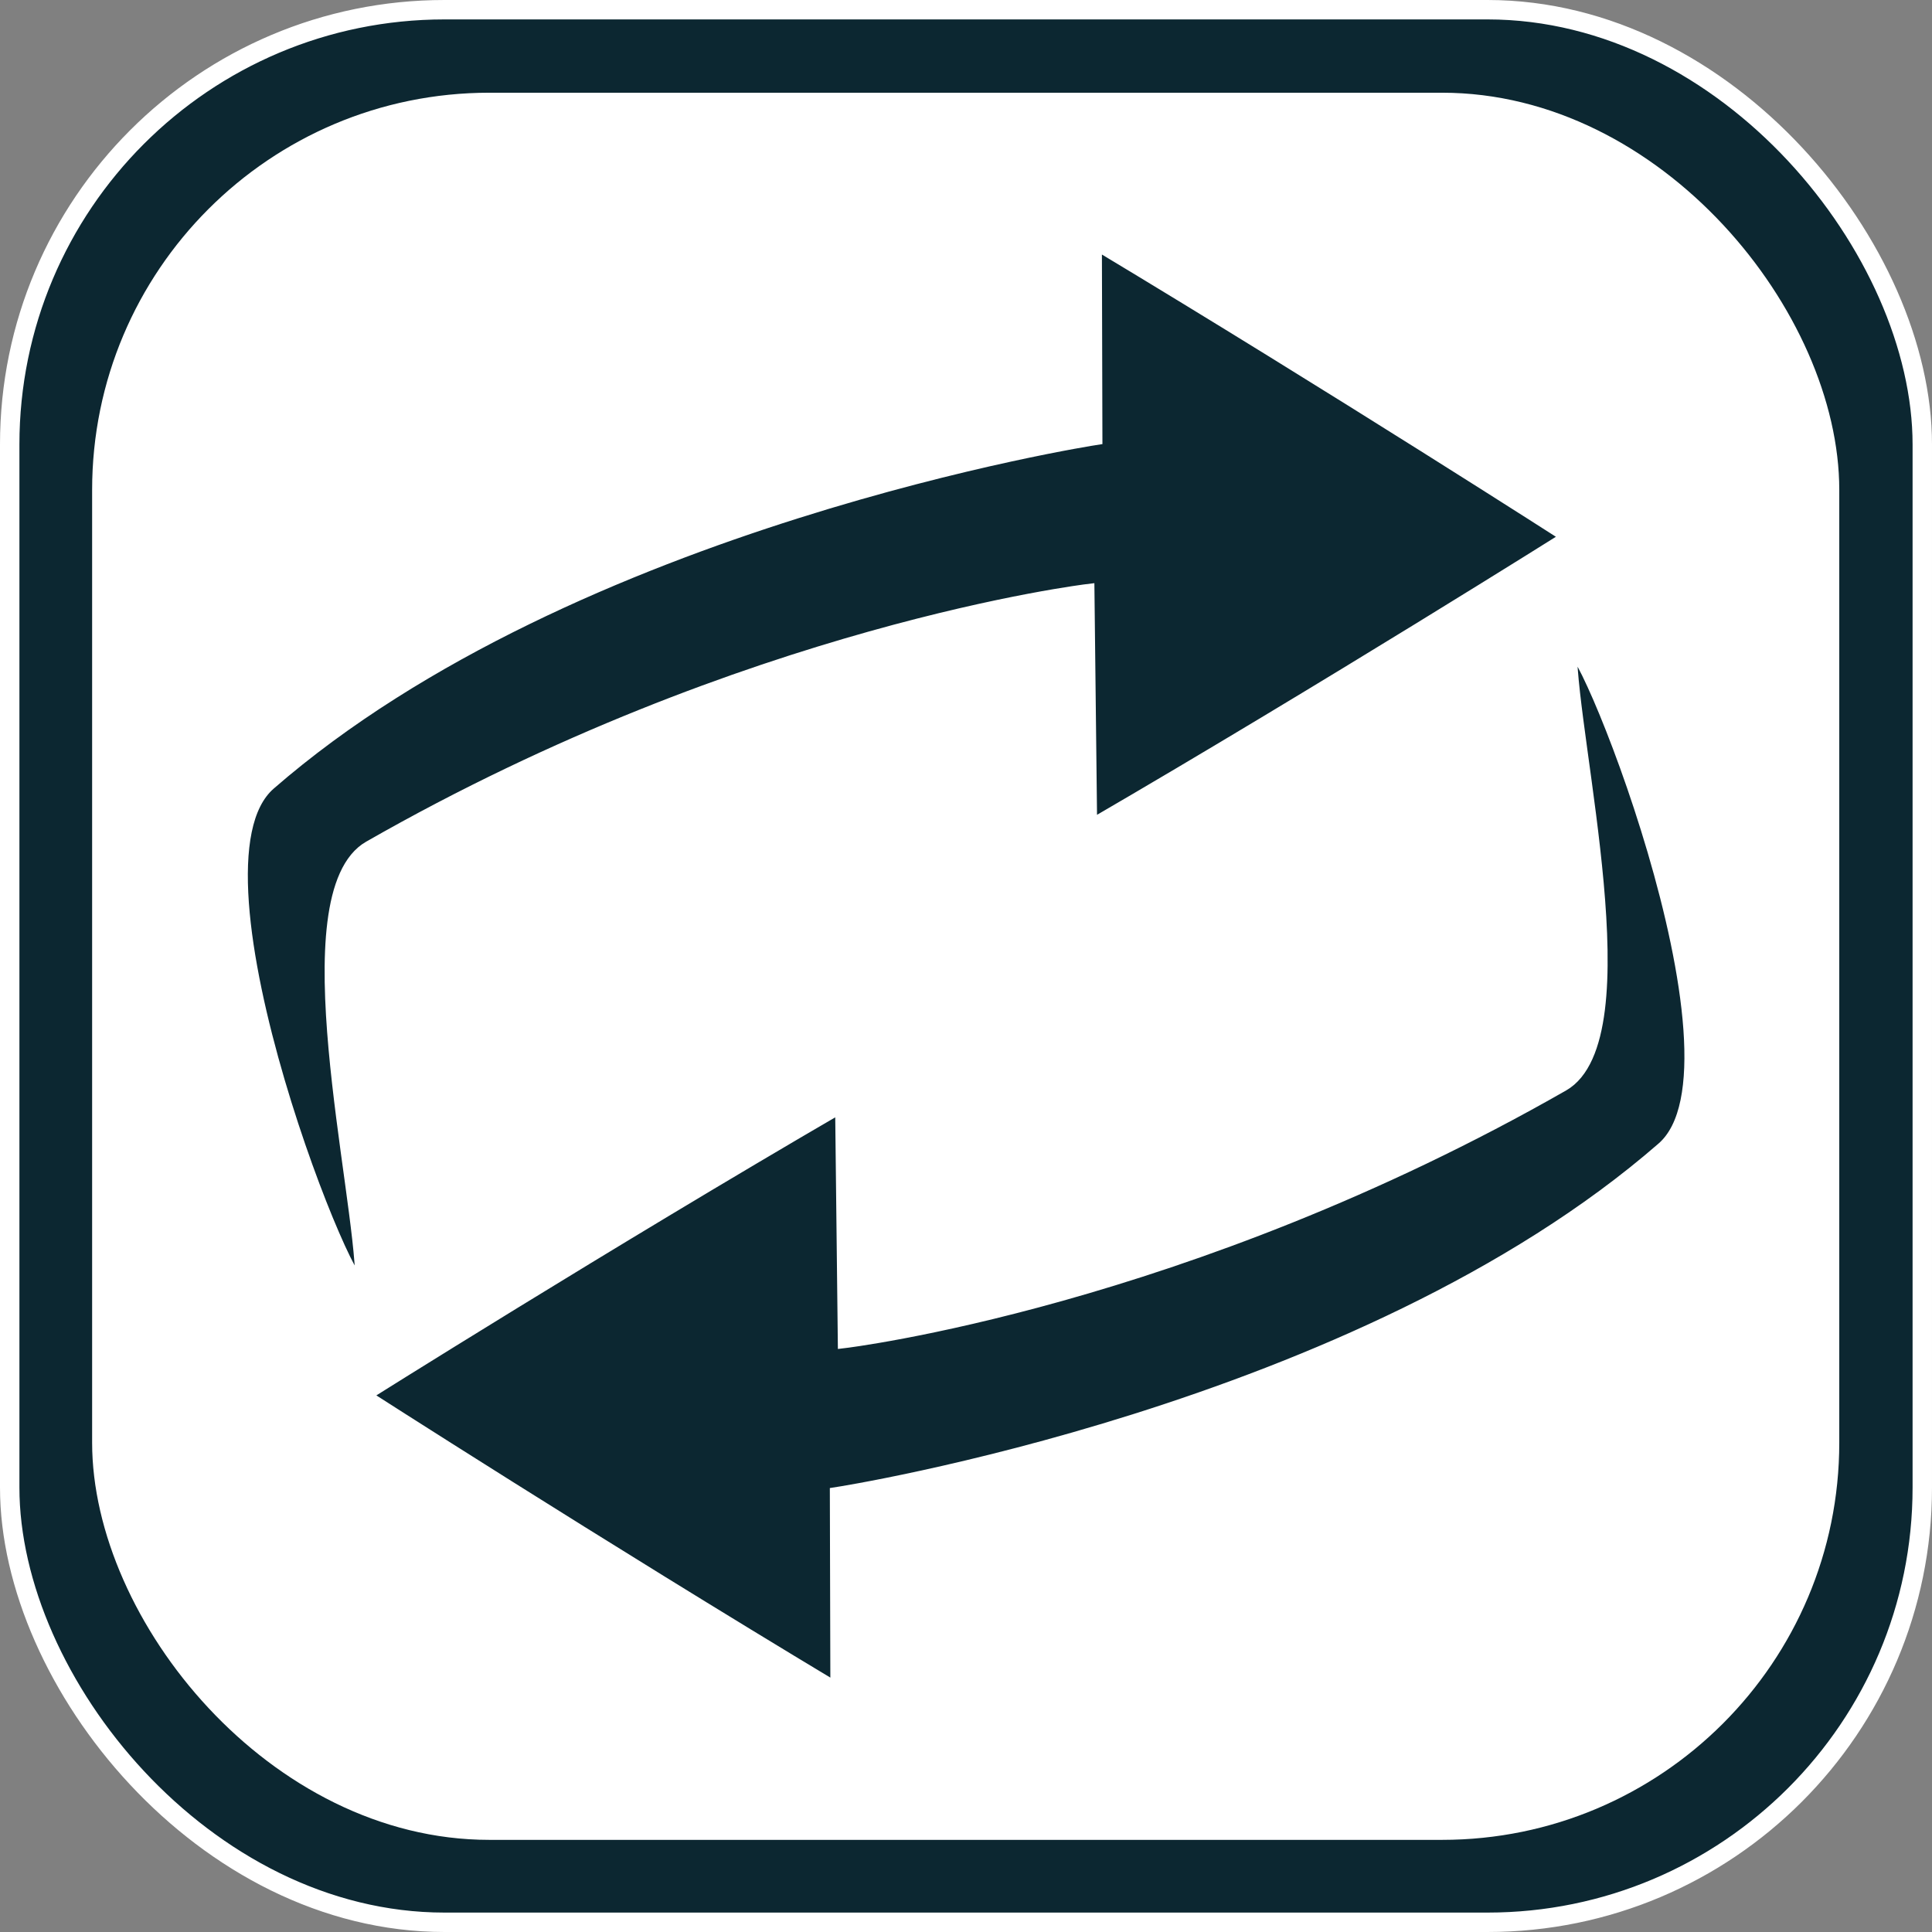 <?xml version="1.0" encoding="UTF-8" standalone="no"?>
<!-- Created with Inkscape (http://www.inkscape.org/) -->

<svg
   width="200mm"
   height="200mm"
   viewBox="0 0 200 200"
   version="1.1"
   id="svg238"
   inkscape:version="1.1.2 (0a00cf5339, 2022-02-04)"
   sodipodi:docname="downloadData_pressed.svg"
   xmlns:inkscape="http://www.inkscape.org/namespaces/inkscape"
   xmlns:sodipodi="http://sodipodi.sourceforge.net/DTD/sodipodi-0.dtd"
   xmlns="http://www.w3.org/2000/svg"
   xmlns:svg="http://www.w3.org/2000/svg">
  <rect x="0" y="0" width="200" height="200" fill="#808080" stroke="none"/>
  <sodipodi:namedview
     id="namedview240"
     pagecolor="#505050"
     bordercolor="#eeeeee"
     borderopacity="1"
     inkscape:showpageshadow="0"
     inkscape:pageopacity="0"
     inkscape:pagecheckerboard="0"
     inkscape:deskcolor="#505050"
     inkscape:document-units="mm"
     showgrid="false"
     inkscape:zoom="1.0759173"
     inkscape:cx="281.62016"
     inkscape:cy="385.71738"
     inkscape:window-width="2560"
     inkscape:window-height="1367"
     inkscape:window-x="0"
     inkscape:window-y="240"
     inkscape:window-maximized="1"
     inkscape:current-layer="layer1"
     inkscape:pageshadow="0" />
  <defs
     id="defs235" />
  <g
     inkscape:label="Layer 1"
     inkscape:groupmode="layer"
     id="layer1">
    <rect
       style="fill:#0c2731;fill-opacity:1;stroke:#ffffff;stroke-width:2.01;stroke-miterlimit:4;stroke-dasharray:none;stroke-opacity:1"
       id="rect382"
       width="197.99"
       height="197.99"
       x="1.005"
       y="1.005"
       ry="45.007" />
    <rect
       style="fill:#ffffff;fill-opacity:1;stroke:none;stroke-width:1.836;stroke-miterlimit:4;stroke-dasharray:none;stroke-opacity:0.941"
       id="rect382-3"
       width="180.864"
       height="180.864"
       x="9.537"
       y="9.598"
       ry="41.114" />
    <g
       id="g608"
       style="fill:#0c2731;stroke:#ffffff;stroke-opacity:1;stroke-width:1.251;stroke-dasharray:none;fill-opacity:1"
       transform="matrix(1.045,0,0,1.376,-1.91,-43.167)">
      <path
         id="path13630-1"
         style="fill:#0c2731;fill-opacity:1;stroke-width:1.251;stroke:#ffffff;stroke-opacity:1;stroke-dasharray:none"
         d="m 109.89,93.626 -0.266,-17.698 c 0,0 -33.759,3.046 -71.278,19.34 -7.945,3.45 -0.753,25.645 -0.691,32.495 0.034,3.758 -18.922,-31.063 -9.054,-37.587 30.052,-19.869 81.808,-25.951 81.808,-25.951 l -0.052,-14.681 c 23.663,10.8 47.046,22.216 47.046,22.216 0,0 -24.463,11.692 -47.514,21.868 z"
         sodipodi:nodetypes="ccsssccccc" />
      <path
         id="path13630-1-3"
         style="fill:#0c2731;fill-opacity:1;stroke-width:1.251;stroke:#ffffff;stroke-opacity:1;stroke-dasharray:none"
         d="m 85.179,114.476 0.266,17.698 c 0,0 33.759,-3.046 71.278,-19.34 7.945,-3.45 0.753,-25.645 0.691,-32.495 -0.034,-3.758 18.922,31.063 9.054,37.587 -30.052,19.869 -81.808,25.951 -81.808,25.951 l 0.052,14.681 C 61.047,147.76 37.665,136.344 37.665,136.344 c 0,0 24.463,-11.692 47.514,-21.868 z"
         sodipodi:nodetypes="ccsssccccc" />
    </g>
  </g>
</svg>
